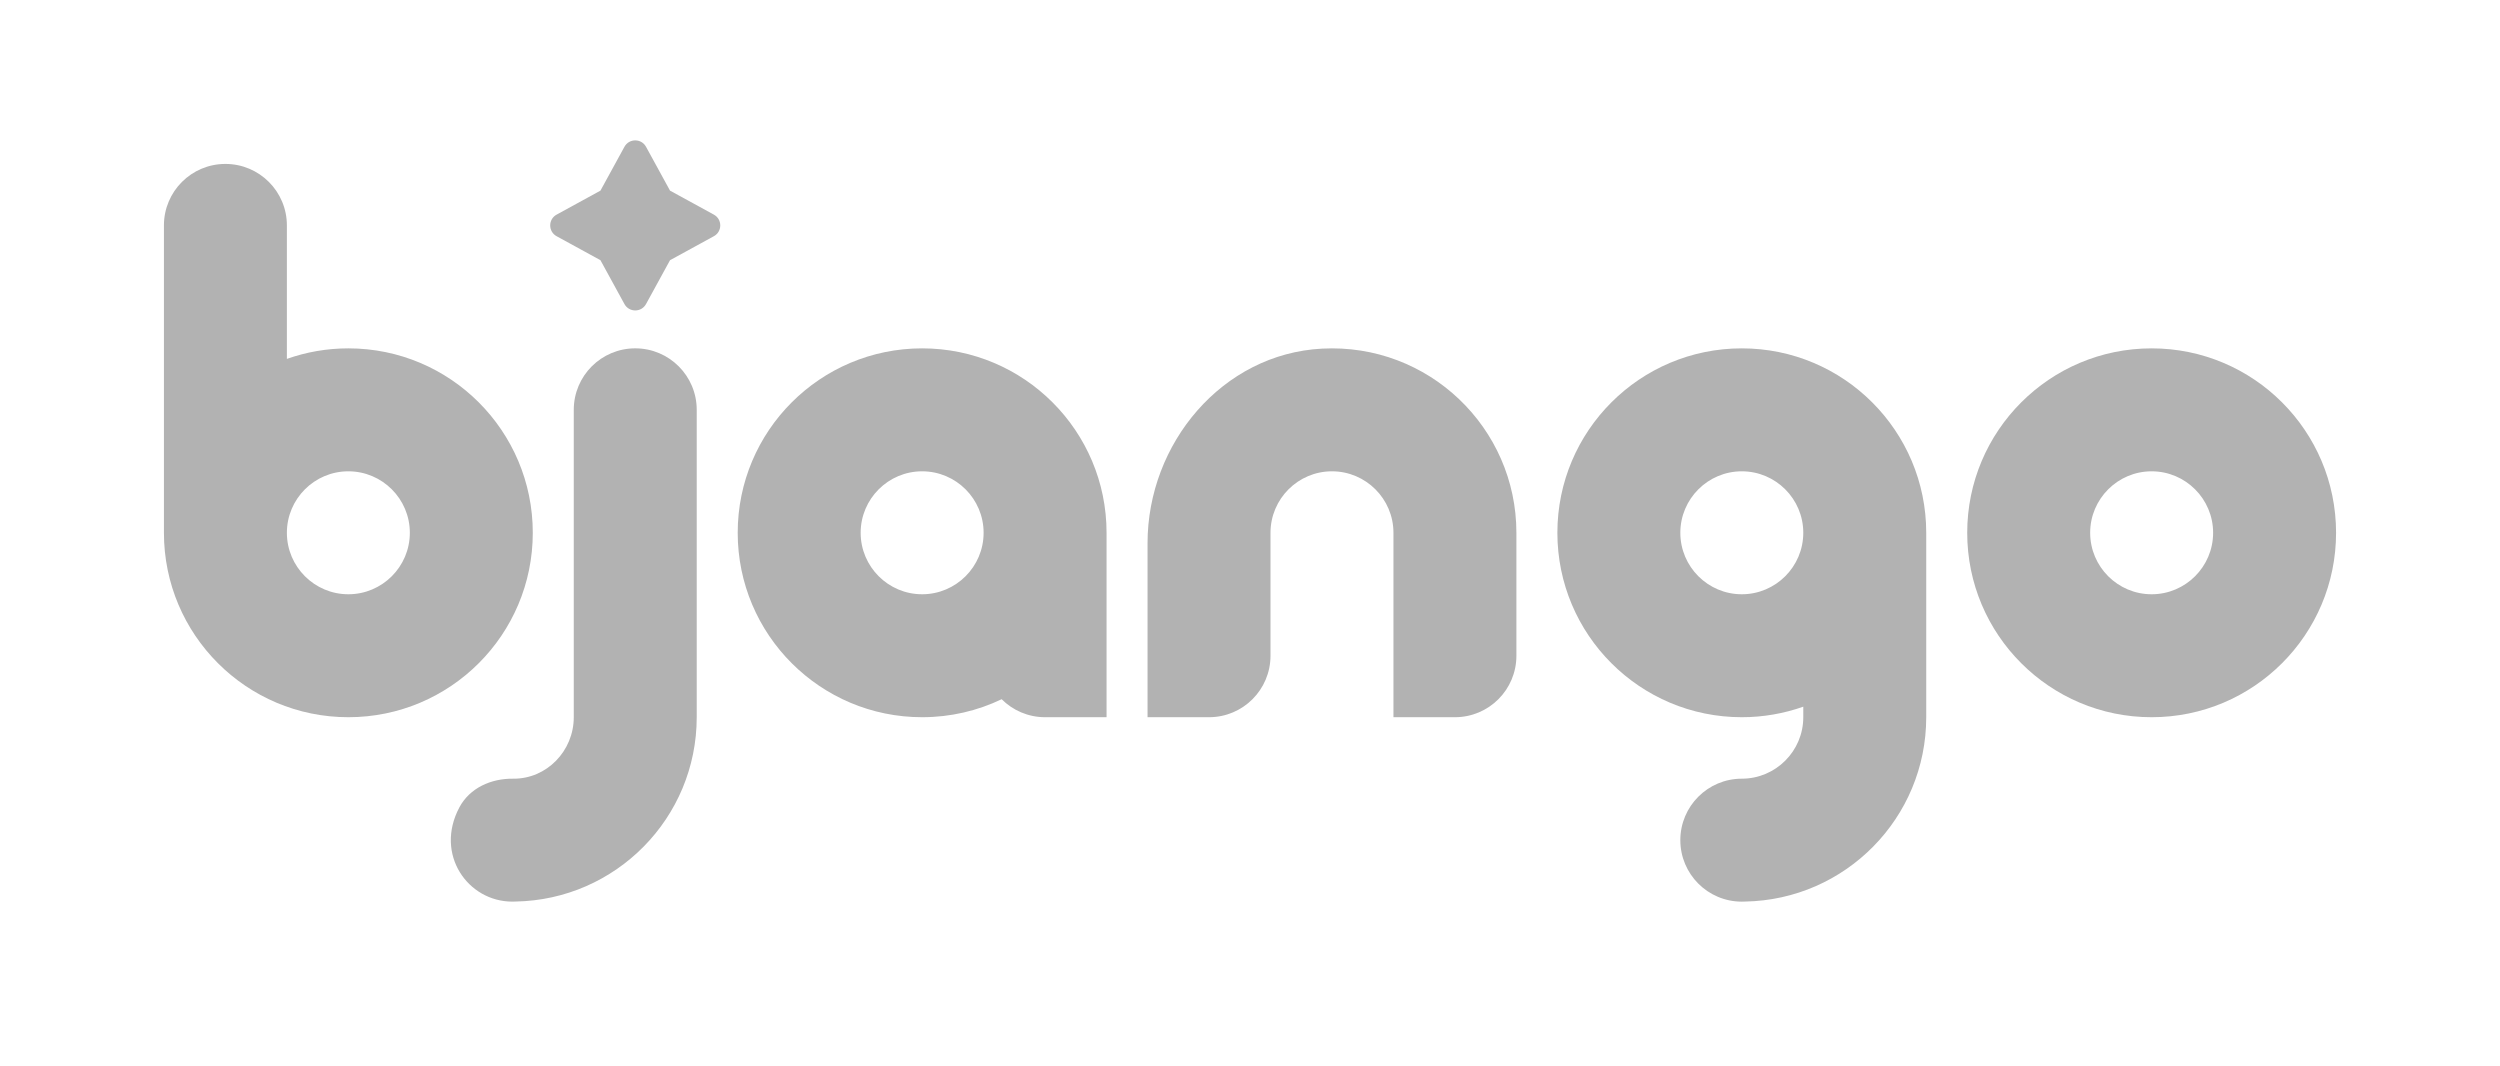 <?xml version="1.0" encoding="UTF-8"?>
<svg xmlns="http://www.w3.org/2000/svg" viewBox="0 0 122 52">
<defs><style>
.cls-2 {
	stroke-width:0px;
	fill:#b2b2b2;
}
</style></defs>
<path class="cls-2" d="m105,23c1.654,0,3,1.346,3,3s-1.346,3-3,3-3-1.346-3-3,1.346-3,3-3m0-6c-4.971,0-9,4.029-9,9s4.029,9,9,9,9-4.029,9-9-4.029-9-9-9h0Z"/><path class="cls-2" d="m74,26c0-5.131-4.294-9.259-9.484-8.987-4.867.255-8.516,4.623-8.516,9.496v8.491h3c1.657,0,3-1.343,3-3v-6c0-1.654,1.346-3,3-3s3,1.346,3,3v9h3c1.657,0,3-1.343,3-3v-6Z"/><path class="cls-2" d="m17,17c-1.052,0-2.061.182-3,.514v-6.514c0-1.657-1.343-3-3-3s-3,1.343-3,3v15c0,4.971,4.029,9,9,9s9-4.029,9-9-4.029-9-9-9Zm0,12c-1.654,0-3-1.346-3-3s1.346-3,3-3,3,1.346,3,3-1.346,3-3,3Z"/><path class="cls-2" d="m28,35c0,1.643-1.319,3.019-2.962,3-1.073-.013-2.116.452-2.62,1.399-1.221,2.295.412,4.6,2.582,4.6.052,0,.104-.001.155-.004,4.899-.084,8.845-4.078,8.845-8.996v-15c0-1.657-1.343-3-3-3h0c-1.657,0-3,1.343-3,3v15Z"/><path class="cls-2" d="m85,17c-4.971,0-9,4.029-9,9s4.029,9,9,9c1.052,0,2.061-.182,3-.514v.514c0,1.654-1.346,3-3,3-1.657,0-3,1.343-3,3,0,1.657,1.343,3,3,3,.052,0,.104-.001.155-.004,4.899-.084,8.845-4.078,8.845-8.996v-9c0-4.971-4.029-9-9-9Zm0,12c-1.654,0-3-1.346-3-3s1.346-3,3-3,3,1.346,3,3-1.346,3-3,3Z"/><path class="cls-2" d="m45,17c-4.971,0-9,4.029-9,9s4.029,9,9,9c1.389,0,2.705-.315,3.88-.878.543.542,1.292.878,2.12.878h3v-9c0-4.971-4.029-9-9-9Zm0,12c-1.654,0-3-1.346-3-3s1.346-3,3-3,3,1.346,3,3-1.346,3-3,3Z"/><path class="cls-2" d="m31.526,7.163l1.171,2.14,2.14,1.171c.416.228.416.825,0,1.053l-2.14,1.171-1.171,2.14c-.228.416-.825.416-1.053,0l-1.171-2.14-2.14-1.171c-.416-.228-.416-.825,0-1.053l2.14-1.171,1.171-2.14c.228-.416.825-.416,1.053,0Z"/></svg>